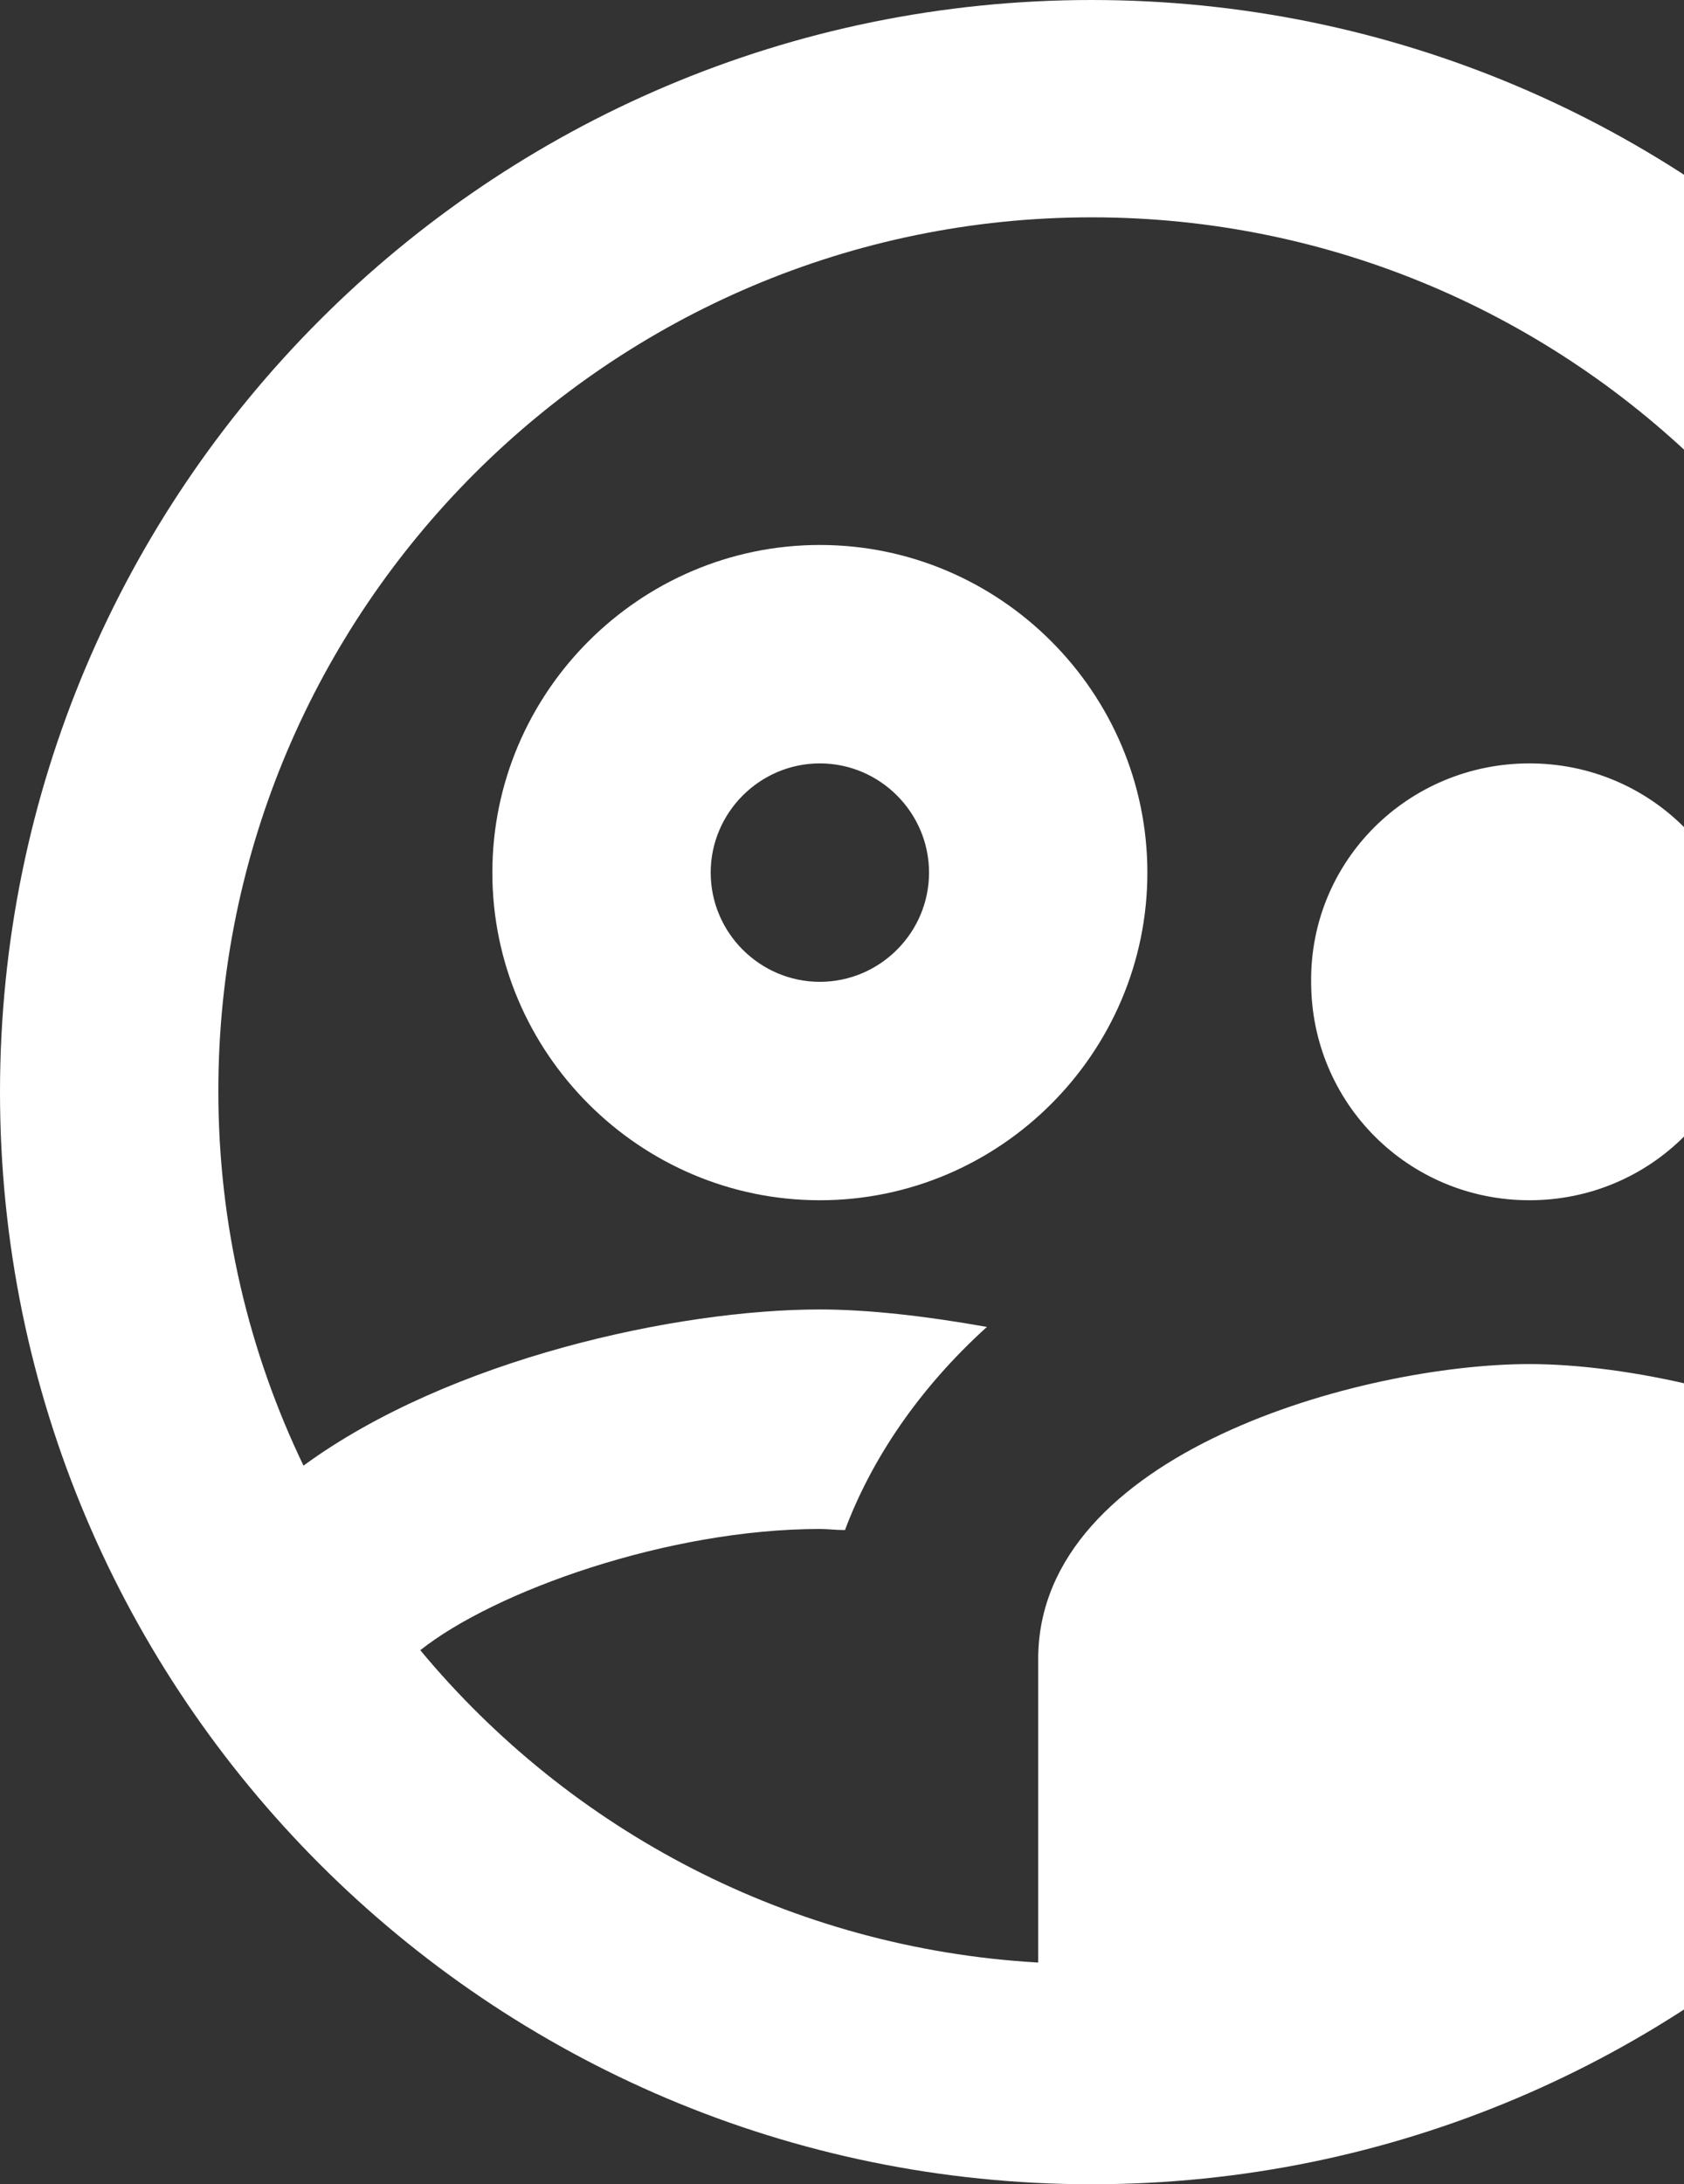 <svg width="145" height="188" viewBox="0 0 145 188" fill="none" xmlns="http://www.w3.org/2000/svg">
<rect x="0" y="0" width="145" height="188" fill="#333333" stroke="none"/>
<path fill-rule="evenodd" clip-rule="evenodd" d="M94 0C42.112 0 0 42.112 0 94C0 145.888 42.112 188 94 188C145.888 188 188 145.888 188 94C188 42.112 145.888 0 94 0ZM98.794 75.106C98.794 59.596 86.104 46.906 70.594 46.906C55.084 46.906 42.394 59.596 42.394 75.106C42.394 90.616 55.084 103.306 70.594 103.306C86.104 103.306 98.794 90.616 98.794 75.106ZM70.594 84.506C65.424 84.506 61.194 80.276 61.194 75.106C61.194 69.936 65.424 65.706 70.594 65.706C75.764 65.706 79.994 69.936 79.994 75.106C79.994 80.276 75.764 84.506 70.594 84.506ZM150.494 84.506C150.494 94.94 142.128 103.306 131.694 103.306C121.26 103.306 112.894 94.94 112.894 84.506C112.8 74.072 121.26 65.706 131.694 65.706C142.128 65.706 150.494 74.072 150.494 84.506ZM70.594 131.6C57.528 131.6 42.582 136.958 36.19 142.034C49.068 157.544 68.056 167.696 89.394 168.918V142.786C89.394 125.02 117.406 117.406 131.694 117.406C139.966 117.406 152.75 120.038 162.15 125.584C166.662 115.902 169.2 105.186 169.2 93.906C169.2 52.452 135.454 18.706 94 18.706C52.546 18.706 18.8 52.452 18.8 93.906C18.8 105.468 21.432 116.372 26.132 126.148C38.728 116.936 58.374 112.706 70.594 112.706C74.73 112.706 79.712 113.27 84.976 114.21C79.054 119.568 75.012 125.678 72.756 131.694C72.368 131.694 71.979 131.669 71.603 131.645C71.252 131.622 70.912 131.6 70.594 131.6Z" fill="white"/>
</svg>
